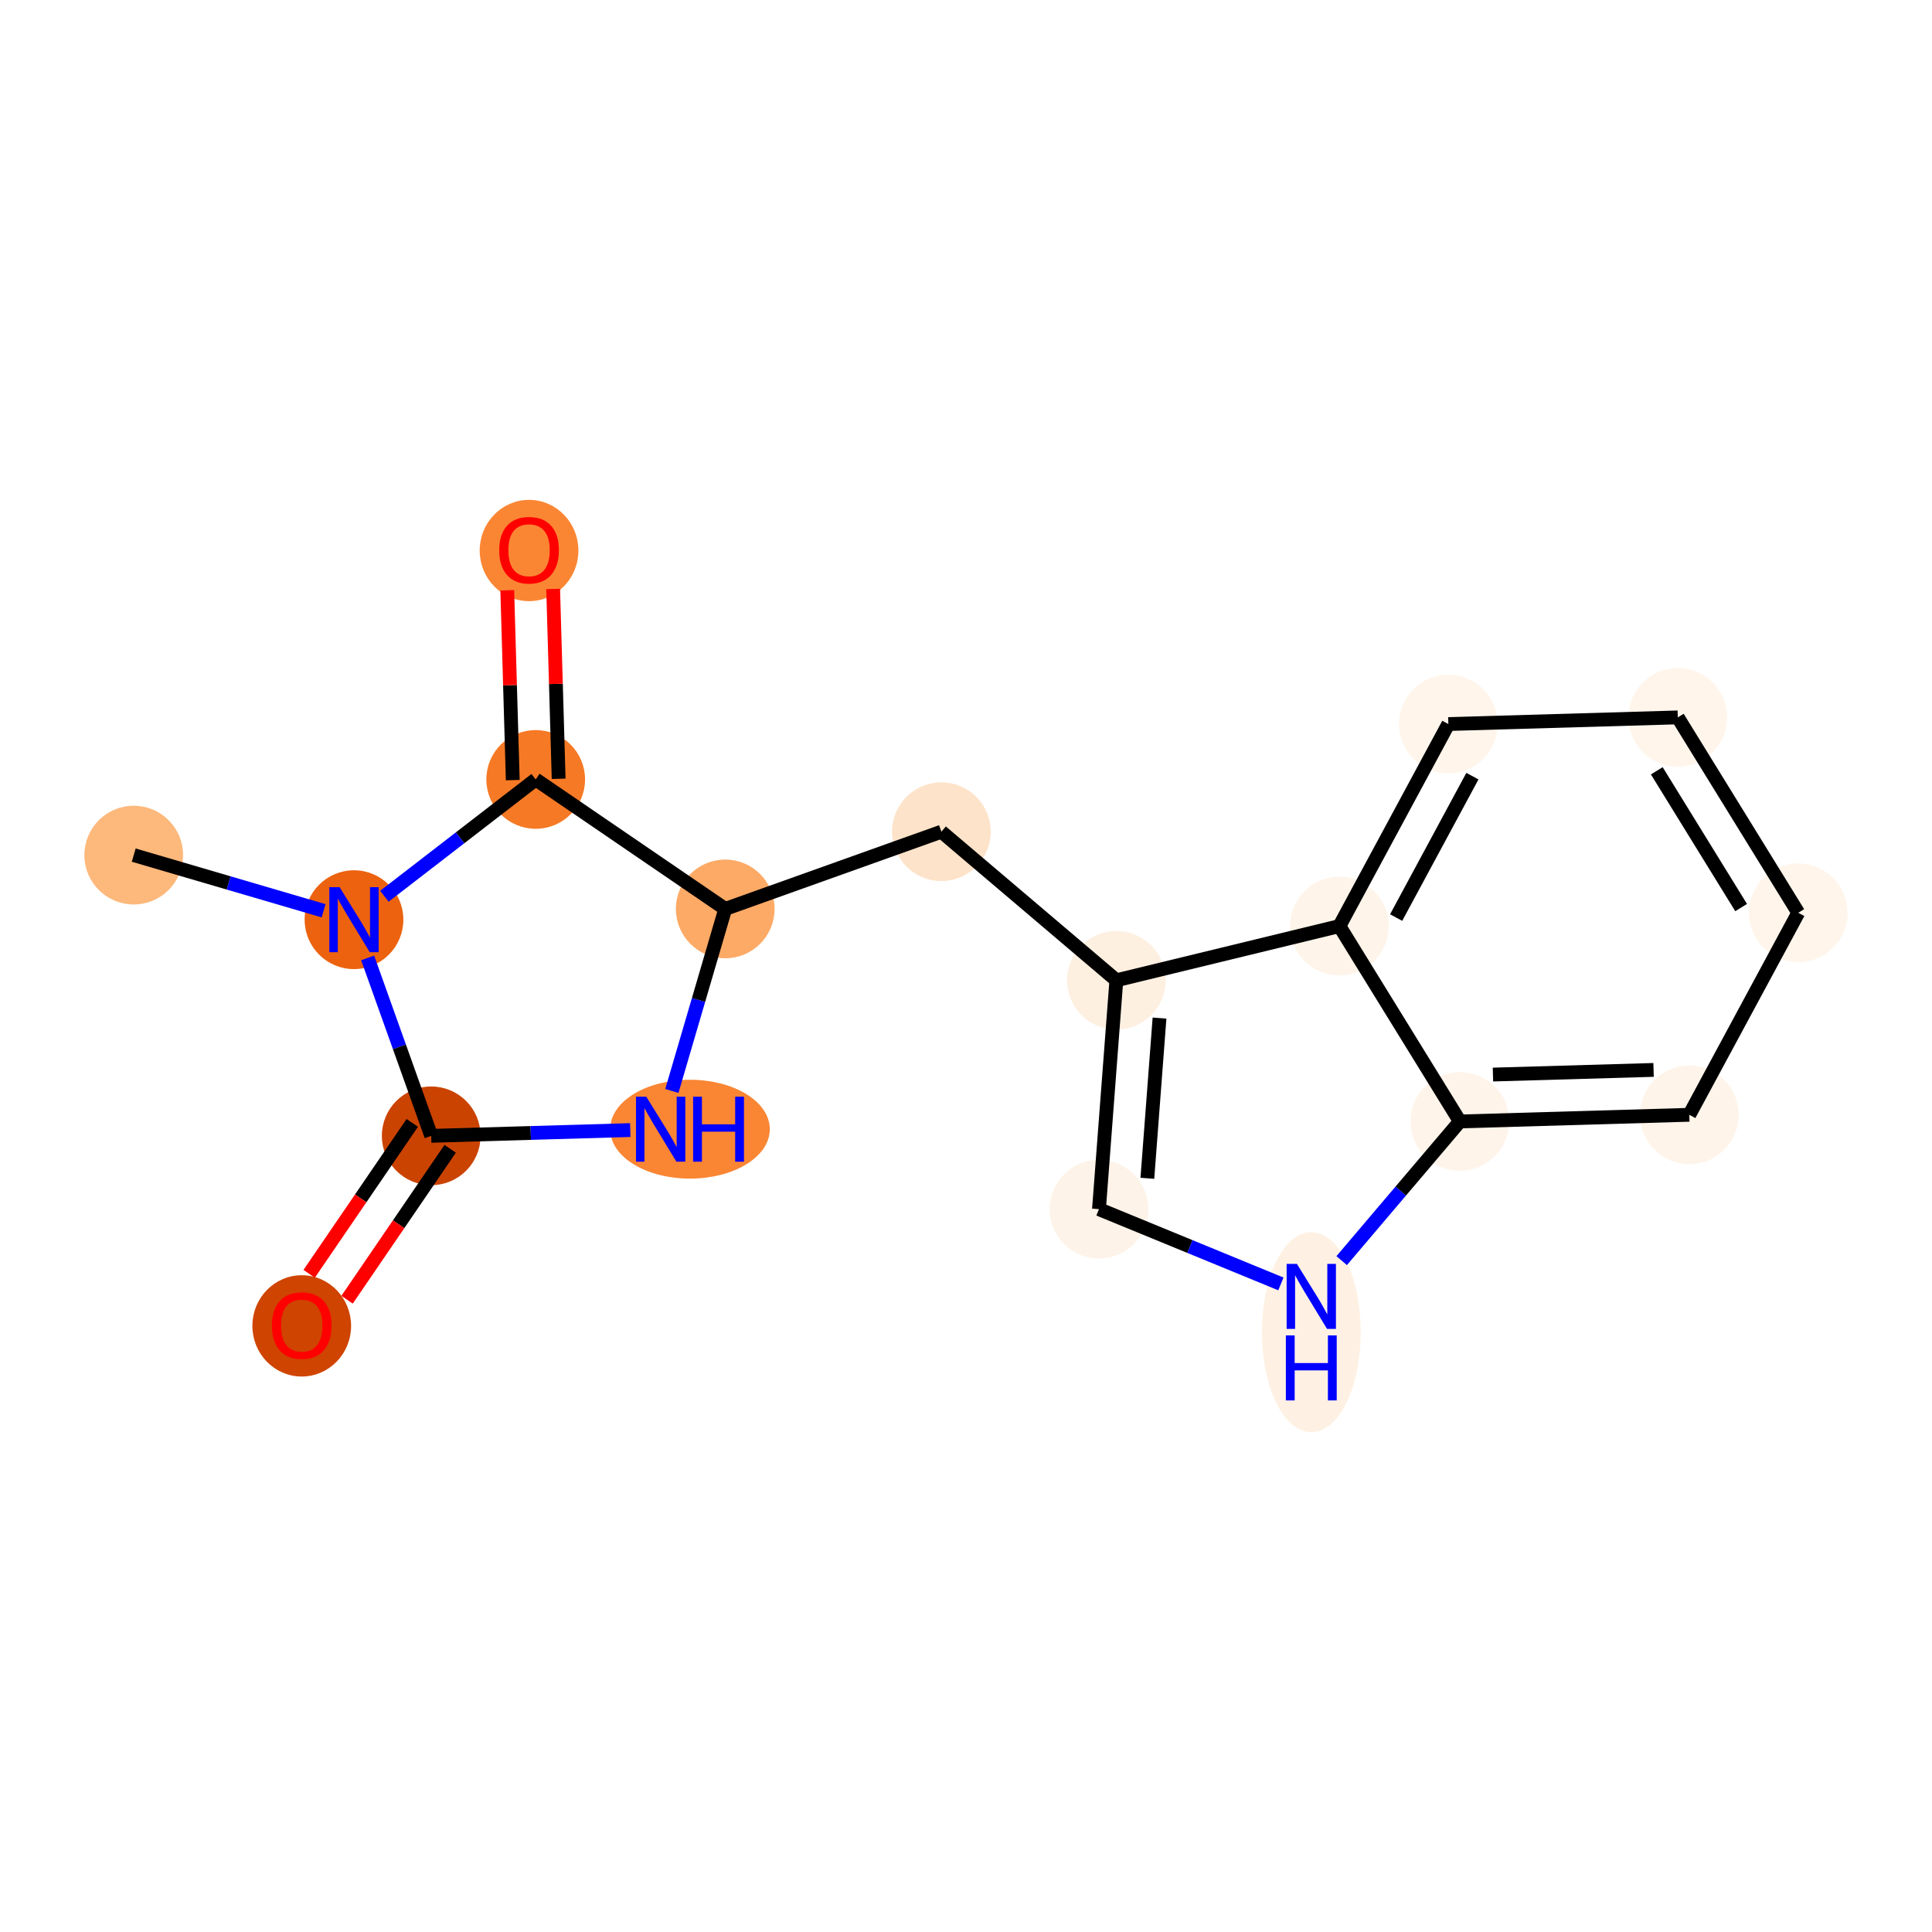 <?xml version='1.0' encoding='iso-8859-1'?>
<svg version='1.1' baseProfile='full'
              xmlns='http://www.w3.org/2000/svg'
                      xmlns:rdkit='http://www.rdkit.org/xml'
                      xmlns:xlink='http://www.w3.org/1999/xlink'
                  xml:space='preserve'
width='280px' height='280px' viewBox='0 0 280 280'>
<!-- END OF HEADER -->
<rect style='opacity:1.0;fill:#FFFFFF;stroke:none' width='280' height='280' x='0' y='0'> </rect>
<ellipse cx='19.381' cy='123.929' rx='6.653' ry='6.653'  style='fill:#FDB87B;fill-rule:evenodd;stroke:#FDB87B;stroke-width:1.0px;stroke-linecap:butt;stroke-linejoin:miter;stroke-opacity:1' />
<ellipse cx='51.303' cy='133.288' rx='6.653' ry='6.662'  style='fill:#EC620F;fill-rule:evenodd;stroke:#EC620F;stroke-width:1.0px;stroke-linecap:butt;stroke-linejoin:miter;stroke-opacity:1' />
<ellipse cx='62.495' cy='164.615' rx='6.653' ry='6.653'  style='fill:#CB4301;fill-rule:evenodd;stroke:#CB4301;stroke-width:1.0px;stroke-linecap:butt;stroke-linejoin:miter;stroke-opacity:1' />
<ellipse cx='43.73' cy='192.156' rx='6.653' ry='6.84'  style='fill:#CF4401;fill-rule:evenodd;stroke:#CF4401;stroke-width:1.0px;stroke-linecap:butt;stroke-linejoin:miter;stroke-opacity:1' />
<ellipse cx='99.999' cy='163.651' rx='11.065' ry='6.662'  style='fill:#FA8533;fill-rule:evenodd;stroke:#FA8533;stroke-width:1.0px;stroke-linecap:butt;stroke-linejoin:miter;stroke-opacity:1' />
<ellipse cx='105.106' cy='131.728' rx='6.653' ry='6.653'  style='fill:#FDAA66;fill-rule:evenodd;stroke:#FDAA66;stroke-width:1.0px;stroke-linecap:butt;stroke-linejoin:miter;stroke-opacity:1' />
<ellipse cx='136.433' cy='120.536' rx='6.653' ry='6.653'  style='fill:#FDE3C9;fill-rule:evenodd;stroke:#FDE3C9;stroke-width:1.0px;stroke-linecap:butt;stroke-linejoin:miter;stroke-opacity:1' />
<ellipse cx='161.79' cy='142.07' rx='6.653' ry='6.653'  style='fill:#FEF0E1;fill-rule:evenodd;stroke:#FEF0E1;stroke-width:1.0px;stroke-linecap:butt;stroke-linejoin:miter;stroke-opacity:1' />
<ellipse cx='159.272' cy='175.241' rx='6.653' ry='6.653'  style='fill:#FEF3E8;fill-rule:evenodd;stroke:#FEF3E8;stroke-width:1.0px;stroke-linecap:butt;stroke-linejoin:miter;stroke-opacity:1' />
<ellipse cx='190.042' cy='193.067' rx='6.653' ry='13.989'  style='fill:#FEF1E3;fill-rule:evenodd;stroke:#FEF1E3;stroke-width:1.0px;stroke-linecap:butt;stroke-linejoin:miter;stroke-opacity:1' />
<ellipse cx='211.576' cy='162.529' rx='6.653' ry='6.653'  style='fill:#FEF4EA;fill-rule:evenodd;stroke:#FEF4EA;stroke-width:1.0px;stroke-linecap:butt;stroke-linejoin:miter;stroke-opacity:1' />
<ellipse cx='244.828' cy='161.565' rx='6.653' ry='6.653'  style='fill:#FEF4EA;fill-rule:evenodd;stroke:#FEF4EA;stroke-width:1.0px;stroke-linecap:butt;stroke-linejoin:miter;stroke-opacity:1' />
<ellipse cx='260.619' cy='132.286' rx='6.653' ry='6.653'  style='fill:#FFF5EB;fill-rule:evenodd;stroke:#FFF5EB;stroke-width:1.0px;stroke-linecap:butt;stroke-linejoin:miter;stroke-opacity:1' />
<ellipse cx='243.159' cy='103.971' rx='6.653' ry='6.653'  style='fill:#FFF5EB;fill-rule:evenodd;stroke:#FFF5EB;stroke-width:1.0px;stroke-linecap:butt;stroke-linejoin:miter;stroke-opacity:1' />
<ellipse cx='209.906' cy='104.935' rx='6.653' ry='6.653'  style='fill:#FFF5EB;fill-rule:evenodd;stroke:#FFF5EB;stroke-width:1.0px;stroke-linecap:butt;stroke-linejoin:miter;stroke-opacity:1' />
<ellipse cx='194.115' cy='134.214' rx='6.653' ry='6.653'  style='fill:#FEF4E9;fill-rule:evenodd;stroke:#FEF4E9;stroke-width:1.0px;stroke-linecap:butt;stroke-linejoin:miter;stroke-opacity:1' />
<ellipse cx='77.638' cy='112.963' rx='6.653' ry='6.653'  style='fill:#F67925;fill-rule:evenodd;stroke:#F67925;stroke-width:1.0px;stroke-linecap:butt;stroke-linejoin:miter;stroke-opacity:1' />
<ellipse cx='76.674' cy='79.784' rx='6.653' ry='6.84'  style='fill:#FA8634;fill-rule:evenodd;stroke:#FA8634;stroke-width:1.0px;stroke-linecap:butt;stroke-linejoin:miter;stroke-opacity:1' />
<path class='bond-0 atom-0 atom-1' d='M 19.381,123.929 L 33.14,127.963' style='fill:none;fill-rule:evenodd;stroke:#000000;stroke-width:2.0px;stroke-linecap:butt;stroke-linejoin:miter;stroke-opacity:1' />
<path class='bond-0 atom-0 atom-1' d='M 33.14,127.963 L 46.899,131.997' style='fill:none;fill-rule:evenodd;stroke:#0000FF;stroke-width:2.0px;stroke-linecap:butt;stroke-linejoin:miter;stroke-opacity:1' />
<path class='bond-1 atom-1 atom-2' d='M 53.283,138.83 L 57.889,151.723' style='fill:none;fill-rule:evenodd;stroke:#0000FF;stroke-width:2.0px;stroke-linecap:butt;stroke-linejoin:miter;stroke-opacity:1' />
<path class='bond-1 atom-1 atom-2' d='M 57.889,151.723 L 62.495,164.615' style='fill:none;fill-rule:evenodd;stroke:#000000;stroke-width:2.0px;stroke-linecap:butt;stroke-linejoin:miter;stroke-opacity:1' />
<path class='bond-17 atom-16 atom-1' d='M 77.638,112.963 L 66.673,121.426' style='fill:none;fill-rule:evenodd;stroke:#000000;stroke-width:2.0px;stroke-linecap:butt;stroke-linejoin:miter;stroke-opacity:1' />
<path class='bond-17 atom-16 atom-1' d='M 66.673,121.426 L 55.708,129.889' style='fill:none;fill-rule:evenodd;stroke:#0000FF;stroke-width:2.0px;stroke-linecap:butt;stroke-linejoin:miter;stroke-opacity:1' />
<path class='bond-2 atom-2 atom-3' d='M 59.748,162.738 L 52.277,173.675' style='fill:none;fill-rule:evenodd;stroke:#000000;stroke-width:2.0px;stroke-linecap:butt;stroke-linejoin:miter;stroke-opacity:1' />
<path class='bond-2 atom-2 atom-3' d='M 52.277,173.675 L 44.806,184.611' style='fill:none;fill-rule:evenodd;stroke:#FF0000;stroke-width:2.0px;stroke-linecap:butt;stroke-linejoin:miter;stroke-opacity:1' />
<path class='bond-2 atom-2 atom-3' d='M 65.242,166.491 L 57.771,177.428' style='fill:none;fill-rule:evenodd;stroke:#000000;stroke-width:2.0px;stroke-linecap:butt;stroke-linejoin:miter;stroke-opacity:1' />
<path class='bond-2 atom-2 atom-3' d='M 57.771,177.428 L 50.299,188.364' style='fill:none;fill-rule:evenodd;stroke:#FF0000;stroke-width:2.0px;stroke-linecap:butt;stroke-linejoin:miter;stroke-opacity:1' />
<path class='bond-3 atom-2 atom-4' d='M 62.495,164.615 L 76.919,164.197' style='fill:none;fill-rule:evenodd;stroke:#000000;stroke-width:2.0px;stroke-linecap:butt;stroke-linejoin:miter;stroke-opacity:1' />
<path class='bond-3 atom-2 atom-4' d='M 76.919,164.197 L 91.343,163.779' style='fill:none;fill-rule:evenodd;stroke:#0000FF;stroke-width:2.0px;stroke-linecap:butt;stroke-linejoin:miter;stroke-opacity:1' />
<path class='bond-4 atom-4 atom-5' d='M 97.372,158.109 L 101.239,144.919' style='fill:none;fill-rule:evenodd;stroke:#0000FF;stroke-width:2.0px;stroke-linecap:butt;stroke-linejoin:miter;stroke-opacity:1' />
<path class='bond-4 atom-4 atom-5' d='M 101.239,144.919 L 105.106,131.728' style='fill:none;fill-rule:evenodd;stroke:#000000;stroke-width:2.0px;stroke-linecap:butt;stroke-linejoin:miter;stroke-opacity:1' />
<path class='bond-5 atom-5 atom-6' d='M 105.106,131.728 L 136.433,120.536' style='fill:none;fill-rule:evenodd;stroke:#000000;stroke-width:2.0px;stroke-linecap:butt;stroke-linejoin:miter;stroke-opacity:1' />
<path class='bond-15 atom-5 atom-16' d='M 105.106,131.728 L 77.638,112.963' style='fill:none;fill-rule:evenodd;stroke:#000000;stroke-width:2.0px;stroke-linecap:butt;stroke-linejoin:miter;stroke-opacity:1' />
<path class='bond-6 atom-6 atom-7' d='M 136.433,120.536 L 161.79,142.07' style='fill:none;fill-rule:evenodd;stroke:#000000;stroke-width:2.0px;stroke-linecap:butt;stroke-linejoin:miter;stroke-opacity:1' />
<path class='bond-7 atom-7 atom-8' d='M 161.79,142.07 L 159.272,175.241' style='fill:none;fill-rule:evenodd;stroke:#000000;stroke-width:2.0px;stroke-linecap:butt;stroke-linejoin:miter;stroke-opacity:1' />
<path class='bond-7 atom-7 atom-8' d='M 168.046,147.549 L 166.284,170.769' style='fill:none;fill-rule:evenodd;stroke:#000000;stroke-width:2.0px;stroke-linecap:butt;stroke-linejoin:miter;stroke-opacity:1' />
<path class='bond-18 atom-15 atom-7' d='M 194.115,134.214 L 161.79,142.07' style='fill:none;fill-rule:evenodd;stroke:#000000;stroke-width:2.0px;stroke-linecap:butt;stroke-linejoin:miter;stroke-opacity:1' />
<path class='bond-8 atom-8 atom-9' d='M 159.272,175.241 L 172.455,180.658' style='fill:none;fill-rule:evenodd;stroke:#000000;stroke-width:2.0px;stroke-linecap:butt;stroke-linejoin:miter;stroke-opacity:1' />
<path class='bond-8 atom-8 atom-9' d='M 172.455,180.658 L 185.637,186.076' style='fill:none;fill-rule:evenodd;stroke:#0000FF;stroke-width:2.0px;stroke-linecap:butt;stroke-linejoin:miter;stroke-opacity:1' />
<path class='bond-9 atom-9 atom-10' d='M 194.446,182.699 L 203.011,172.614' style='fill:none;fill-rule:evenodd;stroke:#0000FF;stroke-width:2.0px;stroke-linecap:butt;stroke-linejoin:miter;stroke-opacity:1' />
<path class='bond-9 atom-9 atom-10' d='M 203.011,172.614 L 211.576,162.529' style='fill:none;fill-rule:evenodd;stroke:#000000;stroke-width:2.0px;stroke-linecap:butt;stroke-linejoin:miter;stroke-opacity:1' />
<path class='bond-10 atom-10 atom-11' d='M 211.576,162.529 L 244.828,161.565' style='fill:none;fill-rule:evenodd;stroke:#000000;stroke-width:2.0px;stroke-linecap:butt;stroke-linejoin:miter;stroke-opacity:1' />
<path class='bond-10 atom-10 atom-11' d='M 216.371,155.734 L 239.647,155.06' style='fill:none;fill-rule:evenodd;stroke:#000000;stroke-width:2.0px;stroke-linecap:butt;stroke-linejoin:miter;stroke-opacity:1' />
<path class='bond-19 atom-15 atom-10' d='M 194.115,134.214 L 211.576,162.529' style='fill:none;fill-rule:evenodd;stroke:#000000;stroke-width:2.0px;stroke-linecap:butt;stroke-linejoin:miter;stroke-opacity:1' />
<path class='bond-11 atom-11 atom-12' d='M 244.828,161.565 L 260.619,132.286' style='fill:none;fill-rule:evenodd;stroke:#000000;stroke-width:2.0px;stroke-linecap:butt;stroke-linejoin:miter;stroke-opacity:1' />
<path class='bond-12 atom-12 atom-13' d='M 260.619,132.286 L 243.159,103.971' style='fill:none;fill-rule:evenodd;stroke:#000000;stroke-width:2.0px;stroke-linecap:butt;stroke-linejoin:miter;stroke-opacity:1' />
<path class='bond-12 atom-12 atom-13' d='M 252.337,131.531 L 240.115,111.71' style='fill:none;fill-rule:evenodd;stroke:#000000;stroke-width:2.0px;stroke-linecap:butt;stroke-linejoin:miter;stroke-opacity:1' />
<path class='bond-13 atom-13 atom-14' d='M 243.159,103.971 L 209.906,104.935' style='fill:none;fill-rule:evenodd;stroke:#000000;stroke-width:2.0px;stroke-linecap:butt;stroke-linejoin:miter;stroke-opacity:1' />
<path class='bond-14 atom-14 atom-15' d='M 209.906,104.935 L 194.115,134.214' style='fill:none;fill-rule:evenodd;stroke:#000000;stroke-width:2.0px;stroke-linecap:butt;stroke-linejoin:miter;stroke-opacity:1' />
<path class='bond-14 atom-14 atom-15' d='M 213.393,112.485 L 202.339,132.98' style='fill:none;fill-rule:evenodd;stroke:#000000;stroke-width:2.0px;stroke-linecap:butt;stroke-linejoin:miter;stroke-opacity:1' />
<path class='bond-16 atom-16 atom-17' d='M 80.963,112.867 L 80.565,99.111' style='fill:none;fill-rule:evenodd;stroke:#000000;stroke-width:2.0px;stroke-linecap:butt;stroke-linejoin:miter;stroke-opacity:1' />
<path class='bond-16 atom-16 atom-17' d='M 80.565,99.111 L 80.166,85.356' style='fill:none;fill-rule:evenodd;stroke:#FF0000;stroke-width:2.0px;stroke-linecap:butt;stroke-linejoin:miter;stroke-opacity:1' />
<path class='bond-16 atom-16 atom-17' d='M 74.313,113.059 L 73.914,99.304' style='fill:none;fill-rule:evenodd;stroke:#000000;stroke-width:2.0px;stroke-linecap:butt;stroke-linejoin:miter;stroke-opacity:1' />
<path class='bond-16 atom-16 atom-17' d='M 73.914,99.304 L 73.516,85.549' style='fill:none;fill-rule:evenodd;stroke:#FF0000;stroke-width:2.0px;stroke-linecap:butt;stroke-linejoin:miter;stroke-opacity:1' />
<path  class='atom-1' d='M 49.221 128.577
L 52.308 133.567
Q 52.614 134.06, 53.106 134.951
Q 53.599 135.843, 53.625 135.896
L 53.625 128.577
L 54.876 128.577
L 54.876 137.998
L 53.585 137.998
L 50.272 132.543
Q 49.886 131.904, 49.474 131.172
Q 49.074 130.44, 48.955 130.214
L 48.955 137.998
L 47.73 137.998
L 47.73 128.577
L 49.221 128.577
' fill='#0000FF'/>
<path  class='atom-3' d='M 39.405 192.11
Q 39.405 189.848, 40.523 188.584
Q 41.641 187.319, 43.73 187.319
Q 45.819 187.319, 46.937 188.584
Q 48.054 189.848, 48.054 192.11
Q 48.054 194.398, 46.923 195.703
Q 45.792 196.993, 43.73 196.993
Q 41.654 196.993, 40.523 195.703
Q 39.405 194.412, 39.405 192.11
M 43.73 195.929
Q 45.167 195.929, 45.939 194.971
Q 46.724 193.999, 46.724 192.11
Q 46.724 190.26, 45.939 189.329
Q 45.167 188.384, 43.73 188.384
Q 42.293 188.384, 41.508 189.315
Q 40.736 190.247, 40.736 192.11
Q 40.736 194.013, 41.508 194.971
Q 42.293 195.929, 43.73 195.929
' fill='#FF0000'/>
<path  class='atom-4' d='M 93.665 158.941
L 96.752 163.931
Q 97.058 164.423, 97.551 165.314
Q 98.043 166.206, 98.07 166.259
L 98.07 158.941
L 99.32 158.941
L 99.32 168.362
L 98.03 168.362
L 94.716 162.906
Q 94.331 162.267, 93.918 161.535
Q 93.519 160.804, 93.399 160.577
L 93.399 168.362
L 92.175 168.362
L 92.175 158.941
L 93.665 158.941
' fill='#0000FF'/>
<path  class='atom-4' d='M 100.451 158.941
L 101.729 158.941
L 101.729 162.946
L 106.546 162.946
L 106.546 158.941
L 107.823 158.941
L 107.823 168.362
L 106.546 168.362
L 106.546 164.01
L 101.729 164.01
L 101.729 168.362
L 100.451 168.362
L 100.451 158.941
' fill='#0000FF'/>
<path  class='atom-9' d='M 187.959 183.175
L 191.047 188.165
Q 191.353 188.657, 191.845 189.549
Q 192.337 190.44, 192.364 190.494
L 192.364 183.175
L 193.615 183.175
L 193.615 192.596
L 192.324 192.596
L 189.011 187.14
Q 188.625 186.502, 188.212 185.77
Q 187.813 185.038, 187.693 184.812
L 187.693 192.596
L 186.469 192.596
L 186.469 183.175
L 187.959 183.175
' fill='#0000FF'/>
<path  class='atom-9' d='M 186.356 193.538
L 187.633 193.538
L 187.633 197.543
L 192.45 197.543
L 192.45 193.538
L 193.728 193.538
L 193.728 202.959
L 192.45 202.959
L 192.45 198.608
L 187.633 198.608
L 187.633 202.959
L 186.356 202.959
L 186.356 193.538
' fill='#0000FF'/>
<path  class='atom-17' d='M 72.35 79.737
Q 72.35 77.475, 73.468 76.211
Q 74.585 74.947, 76.674 74.947
Q 78.764 74.947, 79.881 76.211
Q 80.999 77.475, 80.999 79.737
Q 80.999 82.026, 79.868 83.33
Q 78.737 84.621, 76.674 84.621
Q 74.599 84.621, 73.468 83.33
Q 72.35 82.039, 72.35 79.737
M 76.674 83.556
Q 78.112 83.556, 78.883 82.598
Q 79.668 81.627, 79.668 79.737
Q 79.668 77.888, 78.883 76.956
Q 78.112 76.011, 76.674 76.011
Q 75.237 76.011, 74.452 76.943
Q 73.68 77.874, 73.68 79.737
Q 73.68 81.64, 74.452 82.598
Q 75.237 83.556, 76.674 83.556
' fill='#FF0000'/>
</svg>
